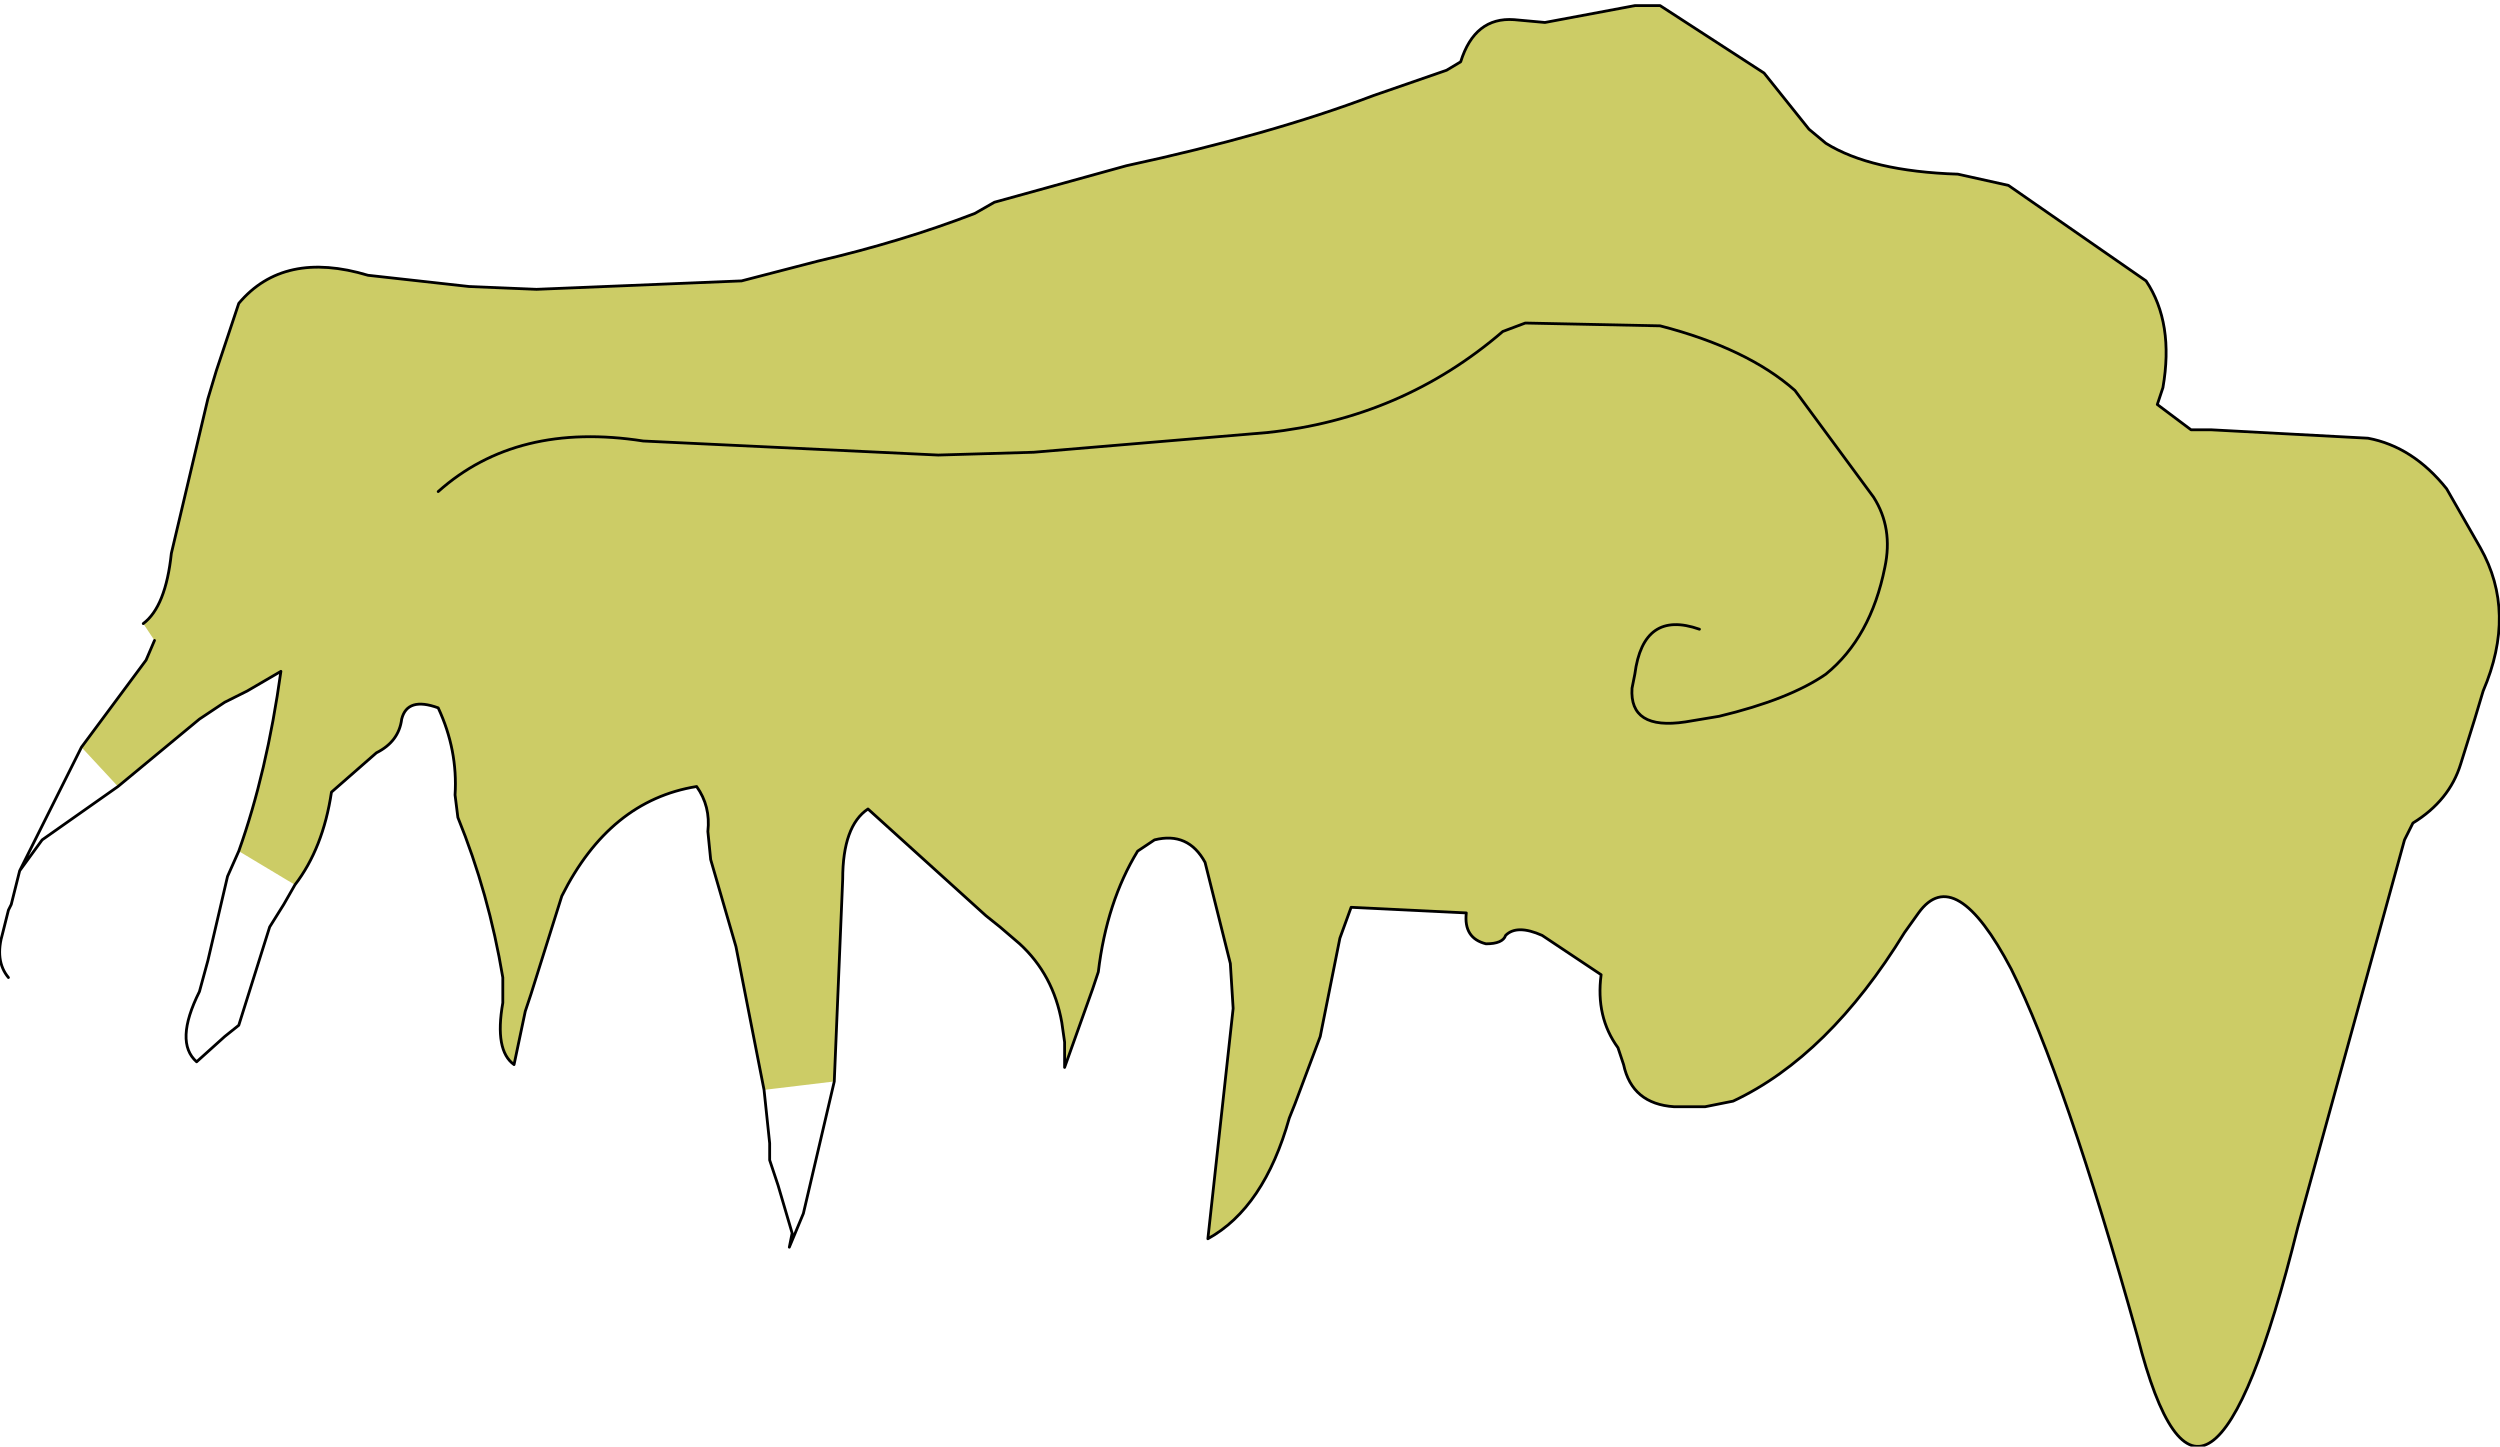 <?xml version="1.0" encoding="UTF-8" standalone="no"?>
<svg xmlns:xlink="http://www.w3.org/1999/xlink" height="25.75px" width="44.5px" xmlns="http://www.w3.org/2000/svg">
  <g transform="matrix(1.0, 0.0, 0.0, 1.0, 14.0, 17.05)">
    <path d="M-11.45 -5.95 Q-11.05 -6.25 -10.95 -7.2 L-10.3 -9.95 -10.15 -10.45 -9.75 -11.65 Q-8.95 -12.6 -7.45 -12.15 L-5.65 -11.95 -4.45 -11.9 -0.8 -12.05 0.55 -12.4 Q2.05 -12.75 3.35 -13.25 L3.7 -13.45 6.05 -14.1 Q8.6 -14.65 10.45 -15.35 L11.75 -15.8 12.0 -15.95 Q12.25 -16.75 12.95 -16.7 L13.5 -16.65 15.1 -16.95 15.55 -16.95 17.4 -15.75 18.2 -14.75 18.5 -14.5 Q19.3 -14.0 20.85 -13.95 L21.75 -13.75 24.2 -12.05 Q24.7 -11.3 24.5 -10.15 L24.4 -9.85 25.0 -9.4 25.35 -9.4 28.15 -9.25 Q28.95 -9.1 29.55 -8.35 L30.15 -7.3 Q30.8 -6.15 30.2 -4.75 L30.05 -4.25 29.8 -3.45 Q29.6 -2.8 28.95 -2.4 L28.8 -2.1 26.9 4.8 Q25.25 11.45 24.05 6.75 22.75 2.1 21.8 0.2 20.8 -1.7 20.15 -0.8 L19.9 -0.45 Q18.55 1.75 16.85 2.55 L16.35 2.65 15.8 2.65 Q15.05 2.6 14.9 1.9 L14.8 1.6 Q14.4 1.05 14.5 0.3 L13.45 -0.4 Q13.0 -0.6 12.8 -0.4 12.75 -0.25 12.45 -0.25 12.05 -0.35 12.1 -0.8 L10.05 -0.9 9.85 -0.35 9.5 1.4 9.05 2.6 8.95 2.85 Q8.5 4.45 7.5 5.0 L7.95 0.9 7.9 0.1 7.45 -1.7 Q7.15 -2.25 6.55 -2.1 L6.25 -1.9 Q5.7 -1.0 5.55 0.25 L5.45 0.55 4.95 1.95 4.95 1.5 4.9 1.15 Q4.75 0.3 4.15 -0.25 L3.8 -0.55 3.55 -0.75 1.45 -2.65 Q1.0 -2.35 1.0 -1.4 L0.85 2.2 -0.4 2.35 -0.9 -0.2 -1.35 -1.75 -1.4 -2.25 Q-1.35 -2.7 -1.6 -3.05 -3.15 -2.8 -4.0 -1.1 L-4.55 0.65 -4.65 0.95 -4.85 1.9 Q-5.2 1.65 -5.05 0.8 L-5.05 0.35 Q-5.3 -1.15 -5.85 -2.5 L-5.9 -2.9 Q-5.85 -3.7 -6.2 -4.45 -6.75 -4.65 -6.85 -4.25 -6.9 -3.85 -7.3 -3.65 L-8.1 -2.95 Q-8.25 -1.95 -8.75 -1.3 L-9.75 -1.9 Q-9.25 -3.3 -9.0 -5.1 L-9.6 -4.75 -10.0 -4.55 -10.45 -4.25 -11.9 -3.05 -12.55 -3.75 -11.4 -5.3 -11.25 -5.65 -11.45 -5.95 M16.25 -5.85 Q15.25 -6.2 15.1 -5.05 L15.05 -4.8 Q15.0 -4.05 16.0 -4.2 L16.6 -4.3 Q17.85 -4.6 18.5 -5.05 19.3 -5.7 19.55 -6.95 19.7 -7.65 19.35 -8.2 L17.95 -10.1 Q17.1 -10.85 15.55 -11.25 L13.15 -11.3 12.75 -11.15 Q10.95 -9.6 8.55 -9.35 L4.4 -9.0 2.7 -8.95 -2.55 -9.2 Q-4.8 -9.55 -6.2 -8.3 -4.8 -9.55 -2.55 -9.2 L2.7 -8.95 4.4 -9.0 8.55 -9.35 Q10.95 -9.6 12.75 -11.15 L13.15 -11.3 15.55 -11.25 Q17.1 -10.85 17.95 -10.1 L19.35 -8.2 Q19.7 -7.65 19.55 -6.95 19.3 -5.7 18.5 -5.05 17.85 -4.6 16.6 -4.3 L16.0 -4.2 Q15.0 -4.05 15.05 -4.8 L15.1 -5.05 Q15.25 -6.2 16.25 -5.85" fill="#cccc66" fill-rule="evenodd" stroke="none"/>
    <path d="M-11.45 -5.95 Q-11.05 -6.25 -10.95 -7.2 L-10.3 -9.95 -10.15 -10.45 -9.75 -11.65 Q-8.95 -12.6 -7.45 -12.15 L-5.65 -11.95 -4.45 -11.9 -0.8 -12.05 0.55 -12.4 Q2.05 -12.75 3.35 -13.25 L3.7 -13.45 6.05 -14.1 Q8.6 -14.65 10.45 -15.35 L11.75 -15.8 12.0 -15.95 Q12.25 -16.75 12.95 -16.7 L13.5 -16.65 15.1 -16.95 15.55 -16.95 17.4 -15.75 18.2 -14.75 18.5 -14.5 Q19.3 -14.0 20.85 -13.95 L21.75 -13.75 24.2 -12.05 Q24.7 -11.3 24.5 -10.15 L24.4 -9.85 25.0 -9.4 25.35 -9.4 28.15 -9.25 Q28.95 -9.1 29.55 -8.35 L30.15 -7.3 Q30.8 -6.15 30.2 -4.75 L30.05 -4.25 29.8 -3.45 Q29.6 -2.8 28.95 -2.4 L28.8 -2.1 26.9 4.8 Q25.25 11.45 24.05 6.75 22.75 2.1 21.8 0.2 20.8 -1.7 20.15 -0.8 L19.9 -0.45 Q18.55 1.75 16.85 2.55 L16.35 2.65 15.8 2.65 Q15.05 2.6 14.9 1.9 L14.8 1.6 Q14.4 1.05 14.5 0.3 L13.45 -0.4 Q13.0 -0.6 12.8 -0.4 12.75 -0.25 12.45 -0.25 12.05 -0.35 12.1 -0.8 L10.05 -0.9 9.85 -0.35 9.5 1.4 9.05 2.6 8.95 2.85 Q8.5 4.45 7.5 5.0 L7.95 0.9 7.9 0.1 7.45 -1.7 Q7.15 -2.25 6.55 -2.1 L6.25 -1.9 Q5.7 -1.0 5.55 0.25 L5.45 0.55 4.95 1.95 4.95 1.5 4.9 1.15 Q4.75 0.3 4.15 -0.25 L3.8 -0.55 3.55 -0.75 1.45 -2.65 Q1.0 -2.35 1.0 -1.4 L0.85 2.2 0.3 4.55 0.05 5.15 0.1 4.9 -0.15 4.05 -0.3 3.6 -0.3 3.3 -0.4 2.35 -0.9 -0.2 -1.35 -1.75 -1.4 -2.25 Q-1.35 -2.7 -1.6 -3.05 -3.15 -2.8 -4.0 -1.1 L-4.55 0.65 -4.65 0.95 -4.85 1.9 Q-5.2 1.65 -5.05 0.8 L-5.05 0.35 Q-5.3 -1.15 -5.85 -2.5 L-5.9 -2.9 Q-5.85 -3.7 -6.2 -4.45 -6.75 -4.65 -6.85 -4.25 -6.9 -3.85 -7.3 -3.65 L-8.1 -2.95 Q-8.25 -1.95 -8.75 -1.3 L-8.95 -0.95 -9.2 -0.55 -9.75 1.2 -10.0 1.4 -10.5 1.85 Q-10.9 1.5 -10.45 0.6 L-10.3 0.05 -9.95 -1.45 -9.75 -1.9 Q-9.25 -3.3 -9.0 -5.1 L-9.6 -4.75 -10.0 -4.55 -10.45 -4.25 -11.9 -3.05 -13.25 -2.1 -13.65 -1.55 -13.8 -0.95 -13.85 -0.85 -13.95 -0.45 Q-14.1 0.05 -13.85 0.35 M-6.2 -8.3 Q-4.8 -9.55 -2.55 -9.2 L2.7 -8.95 4.4 -9.0 8.55 -9.35 Q10.95 -9.6 12.75 -11.15 L13.15 -11.3 15.55 -11.25 Q17.1 -10.85 17.95 -10.1 L19.35 -8.2 Q19.7 -7.65 19.55 -6.95 19.3 -5.7 18.5 -5.05 17.85 -4.6 16.6 -4.3 L16.0 -4.2 Q15.0 -4.05 15.05 -4.8 L15.1 -5.05 Q15.25 -6.2 16.25 -5.85 M-12.55 -3.75 L-11.4 -5.3 -11.25 -5.65 M-12.55 -3.75 L-13.65 -1.55" fill="none" stroke="#000000" stroke-linecap="round" stroke-linejoin="round" stroke-width="0.05"/>
  </g>
</svg>
